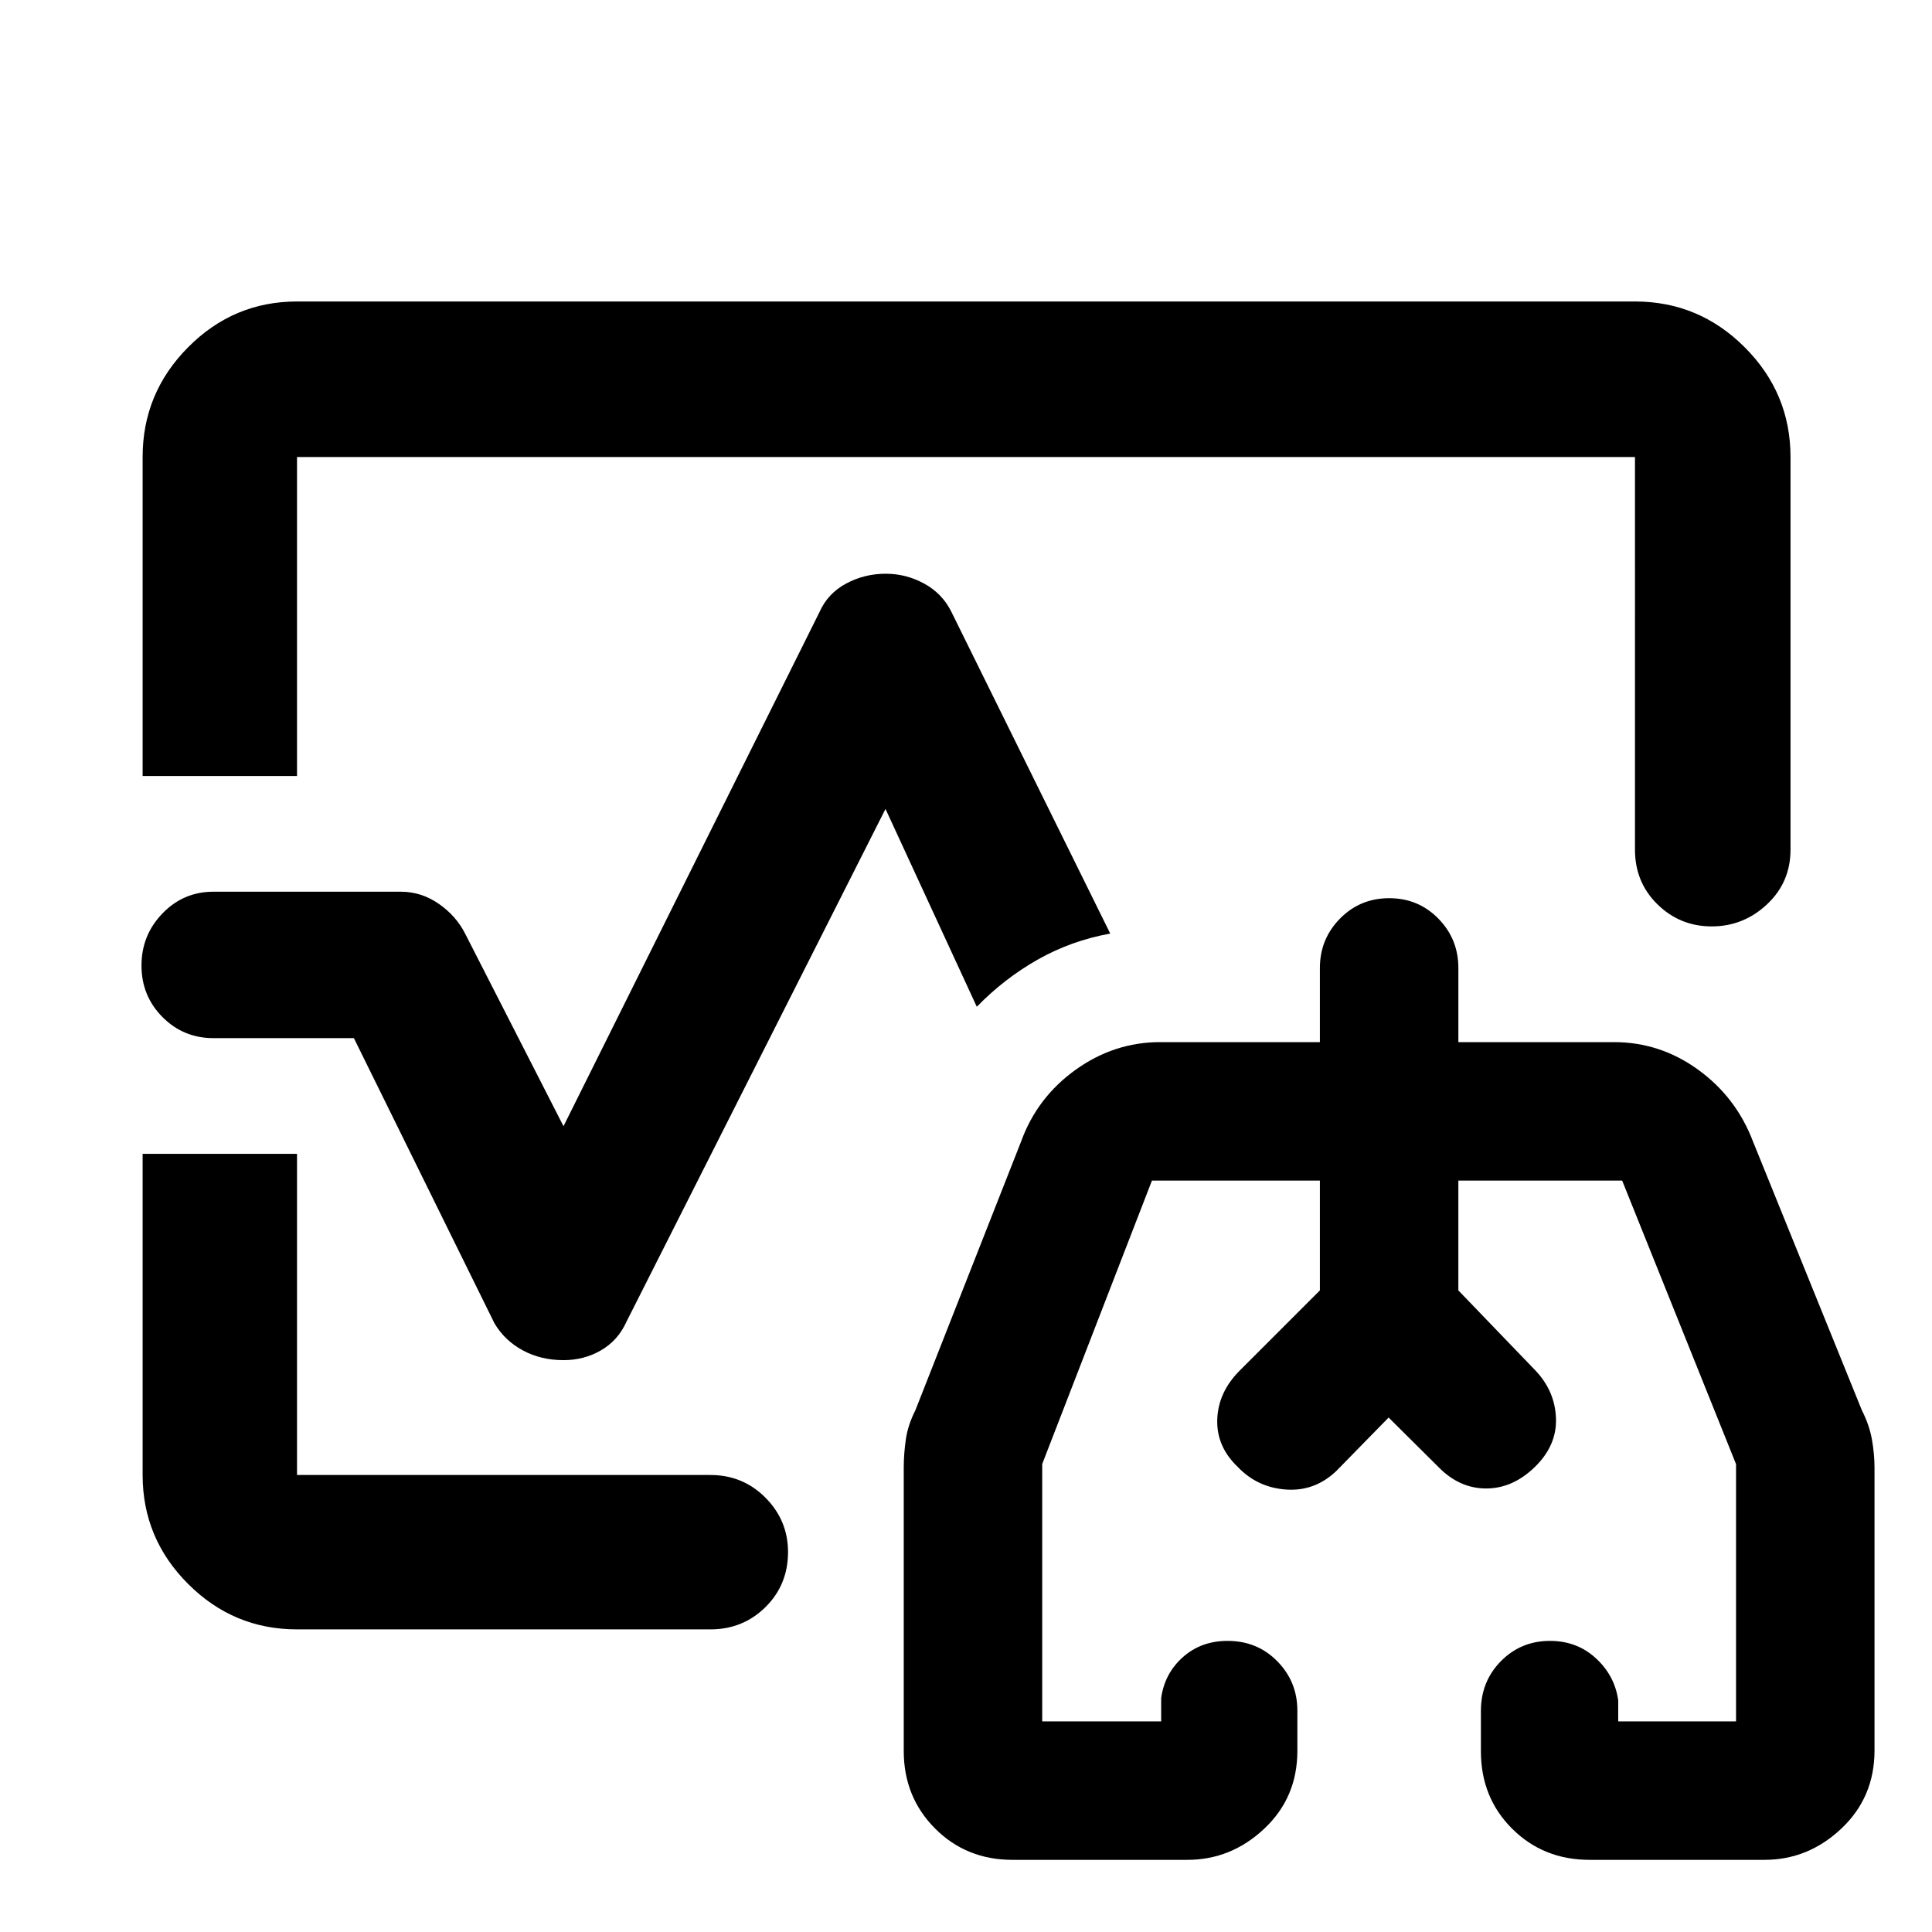 <svg xmlns="http://www.w3.org/2000/svg" height="48" viewBox="0 96 960 960" width="48"><path d="M480 576ZM70.869 481.587v-158.5q0-31.771 22.59-54.527t54.128-22.756h664.826q31.771 0 54.527 22.756t22.756 54.527v195.129q0 16.206-11.693 27.158-11.693 10.951-27.456 10.951t-26.949-10.951q-11.185-10.952-11.185-27.158V323.087H147.587v158.5H70.869Zm76.718 424.044q-31.538 0-54.128-22.59t-22.59-54.128V669.348h76.718v159.565h205.368q16.207 0 27.408 11.289 11.202 11.289 11.202 26.995 0 16.282-11.202 27.358-11.201 11.076-27.408 11.076H147.587ZM280 771.848q-11.261 0-20.272-4.88-9.011-4.881-14.076-13.511l-69.804-141.609h-69.752q-14.95 0-25.371-10.486t-10.421-25.587q0-15.101 10.42-25.895 10.422-10.793 25.304-10.793h93.183q10.156 0 18.836 6.023 8.679 6.024 13.171 14.999L280 655.608l127.217-255.499q4.065-9.196 13.151-14.109 9.085-4.913 19.772-4.913 10.121 0 19.099 4.913 8.979 4.913 13.455 13.931l78.98 159.959q-19.388 3.506-36.031 12.927-16.644 9.421-30.274 23.443L440 497.957 311.218 752.891q-4.177 9.196-12.578 14.077-8.402 4.88-18.64 4.88Zm223.097 248.302q-22.956 0-38.494-15.61-15.538-15.605-15.538-38.54V825.282q0-6.761 1.032-13.989 1.033-7.228 4.729-14.489l52.522-133.522q7.955-21.985 27.122-35.721 19.168-13.736 41.965-13.736h79.413v-36.869q0-14.355 9.98-24.504 9.98-10.148 24.456-10.148 14.477 0 24.423 10.148 9.945 10.149 9.945 24.504v36.869H802q22.878 0 41.8 13.707 18.922 13.708 27.287 35.75l54.087 133.522q3.696 7.261 4.979 14.489 1.282 7.228 1.282 13.989v140.513q0 23.281-16.468 38.815-16.469 15.54-38.235 15.54H789.88q-22.956 0-38.494-15.46-15.538-15.468-15.538-38.549v-19.886q0-14.766 9.948-24.837 9.949-10.07 24.379-10.07 13.455 0 22.836 8.657 9.38 8.658 11.076 20.908v10.435h58.543V823.521L806.043 682.63h-81.391v54.565l38.305 39.804q9.695 10.196 10.195 23.707.5 13.511-10.478 24.207-10.978 10.696-24.207 10.696-13.228 0-23.59-10.53L690 800.37l-26.043 26.608q-10.761 10.196-24.99 9.163-14.228-1.032-23.924-11.228-10.695-10.196-10.195-23.712.5-13.517 11.195-24.202l39.805-39.804V682.63h-83.457L517.87 823.455v127.893h59.108v-11.566q1.696-12.25 10.774-20.342 9.077-8.092 22.195-8.092 14.814 0 24.76 10.148 9.945 10.148 9.945 24.504v19.999q0 23.223-16.468 38.691-16.469 15.46-38.235 15.46h-86.852ZM690 816.956Zm-73.957-39.957 39.805-39.804V682.63v54.565l-39.805 39.804Zm146.914 0-38.305-39.804V682.63v54.565l38.305 39.804Z"/></svg>
